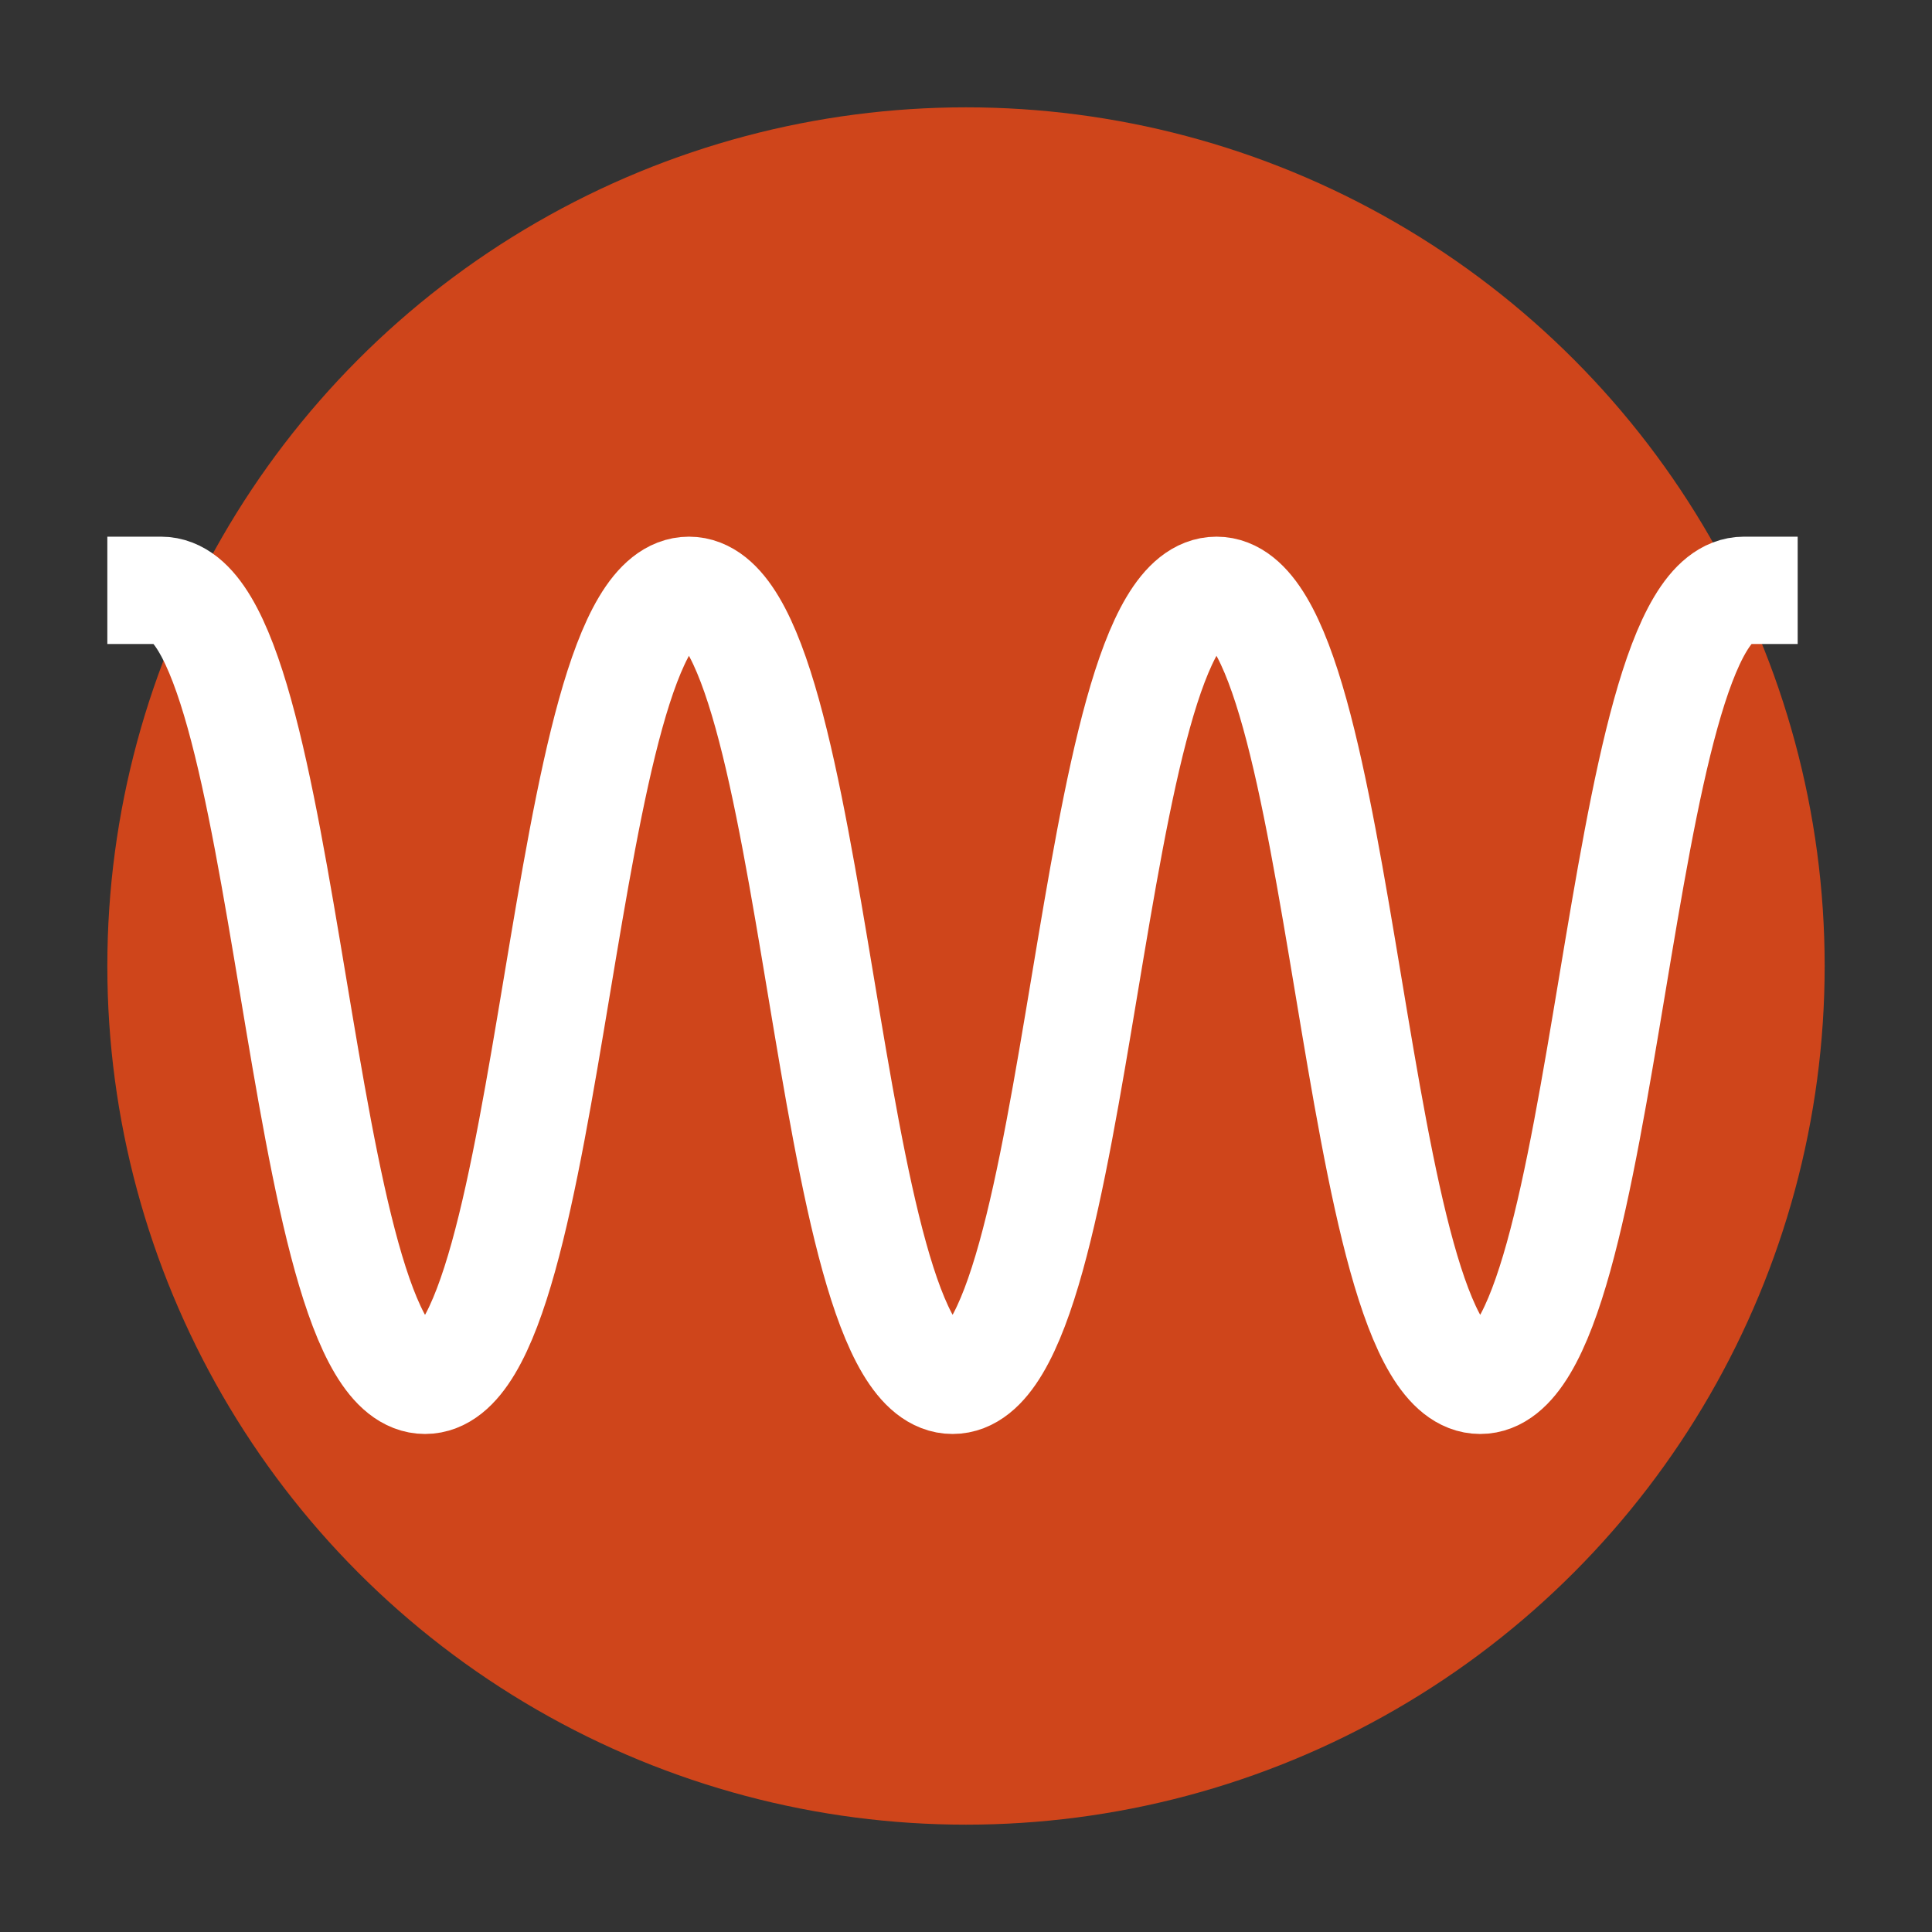<?xml version="1.0" encoding="UTF-8" standalone="no"?>
<svg width="36px" height="36px" viewBox="0 0 36 36" version="1.1" xmlns="http://www.w3.org/2000/svg" xmlns:xlink="http://www.w3.org/1999/xlink" xmlns:sketch="http://www.bohemiancoding.com/sketch/ns">
    <rect x="0" y="0" width="36" height="36" fill="#333333" stroke="none"/>
    <!-- Generator: Sketch 3.2.2 (9983) - http://www.bohemiancoding.com/sketch -->
    <title>oscillations-ON</title>
    <desc>Created with Sketch.</desc>
    <defs></defs>
    <g id="Analysis-Tabs" stroke="none" stroke-width="1" fill="none" fill-rule="evenodd" sketch:type="MSPage">
        <g id="oscillations-ON" sketch:type="MSArtboardGroup">
            <circle id="Oval-3" fill="#CF451B" sketch:type="MSShapeGroup" cx="18" cy="18" r="16"></circle>
            <path d="M32.497,11 C30.04,11 30.04,25.72 27.581,25.72 C25.124,25.72 25.124,11 22.668,11 C20.209,11 20.209,25.72 17.75,25.72 C15.294,25.72 15.294,11 12.838,11 C10.379,11 10.379,25.72 7.92,25.72 C5.46,25.72 5.46,11 3,11" id="Stroke-2" stroke="#FFFFFF" stroke-width="2" stroke-linecap="square" sketch:type="MSShapeGroup"></path>
        </g>
    </g>
</svg>